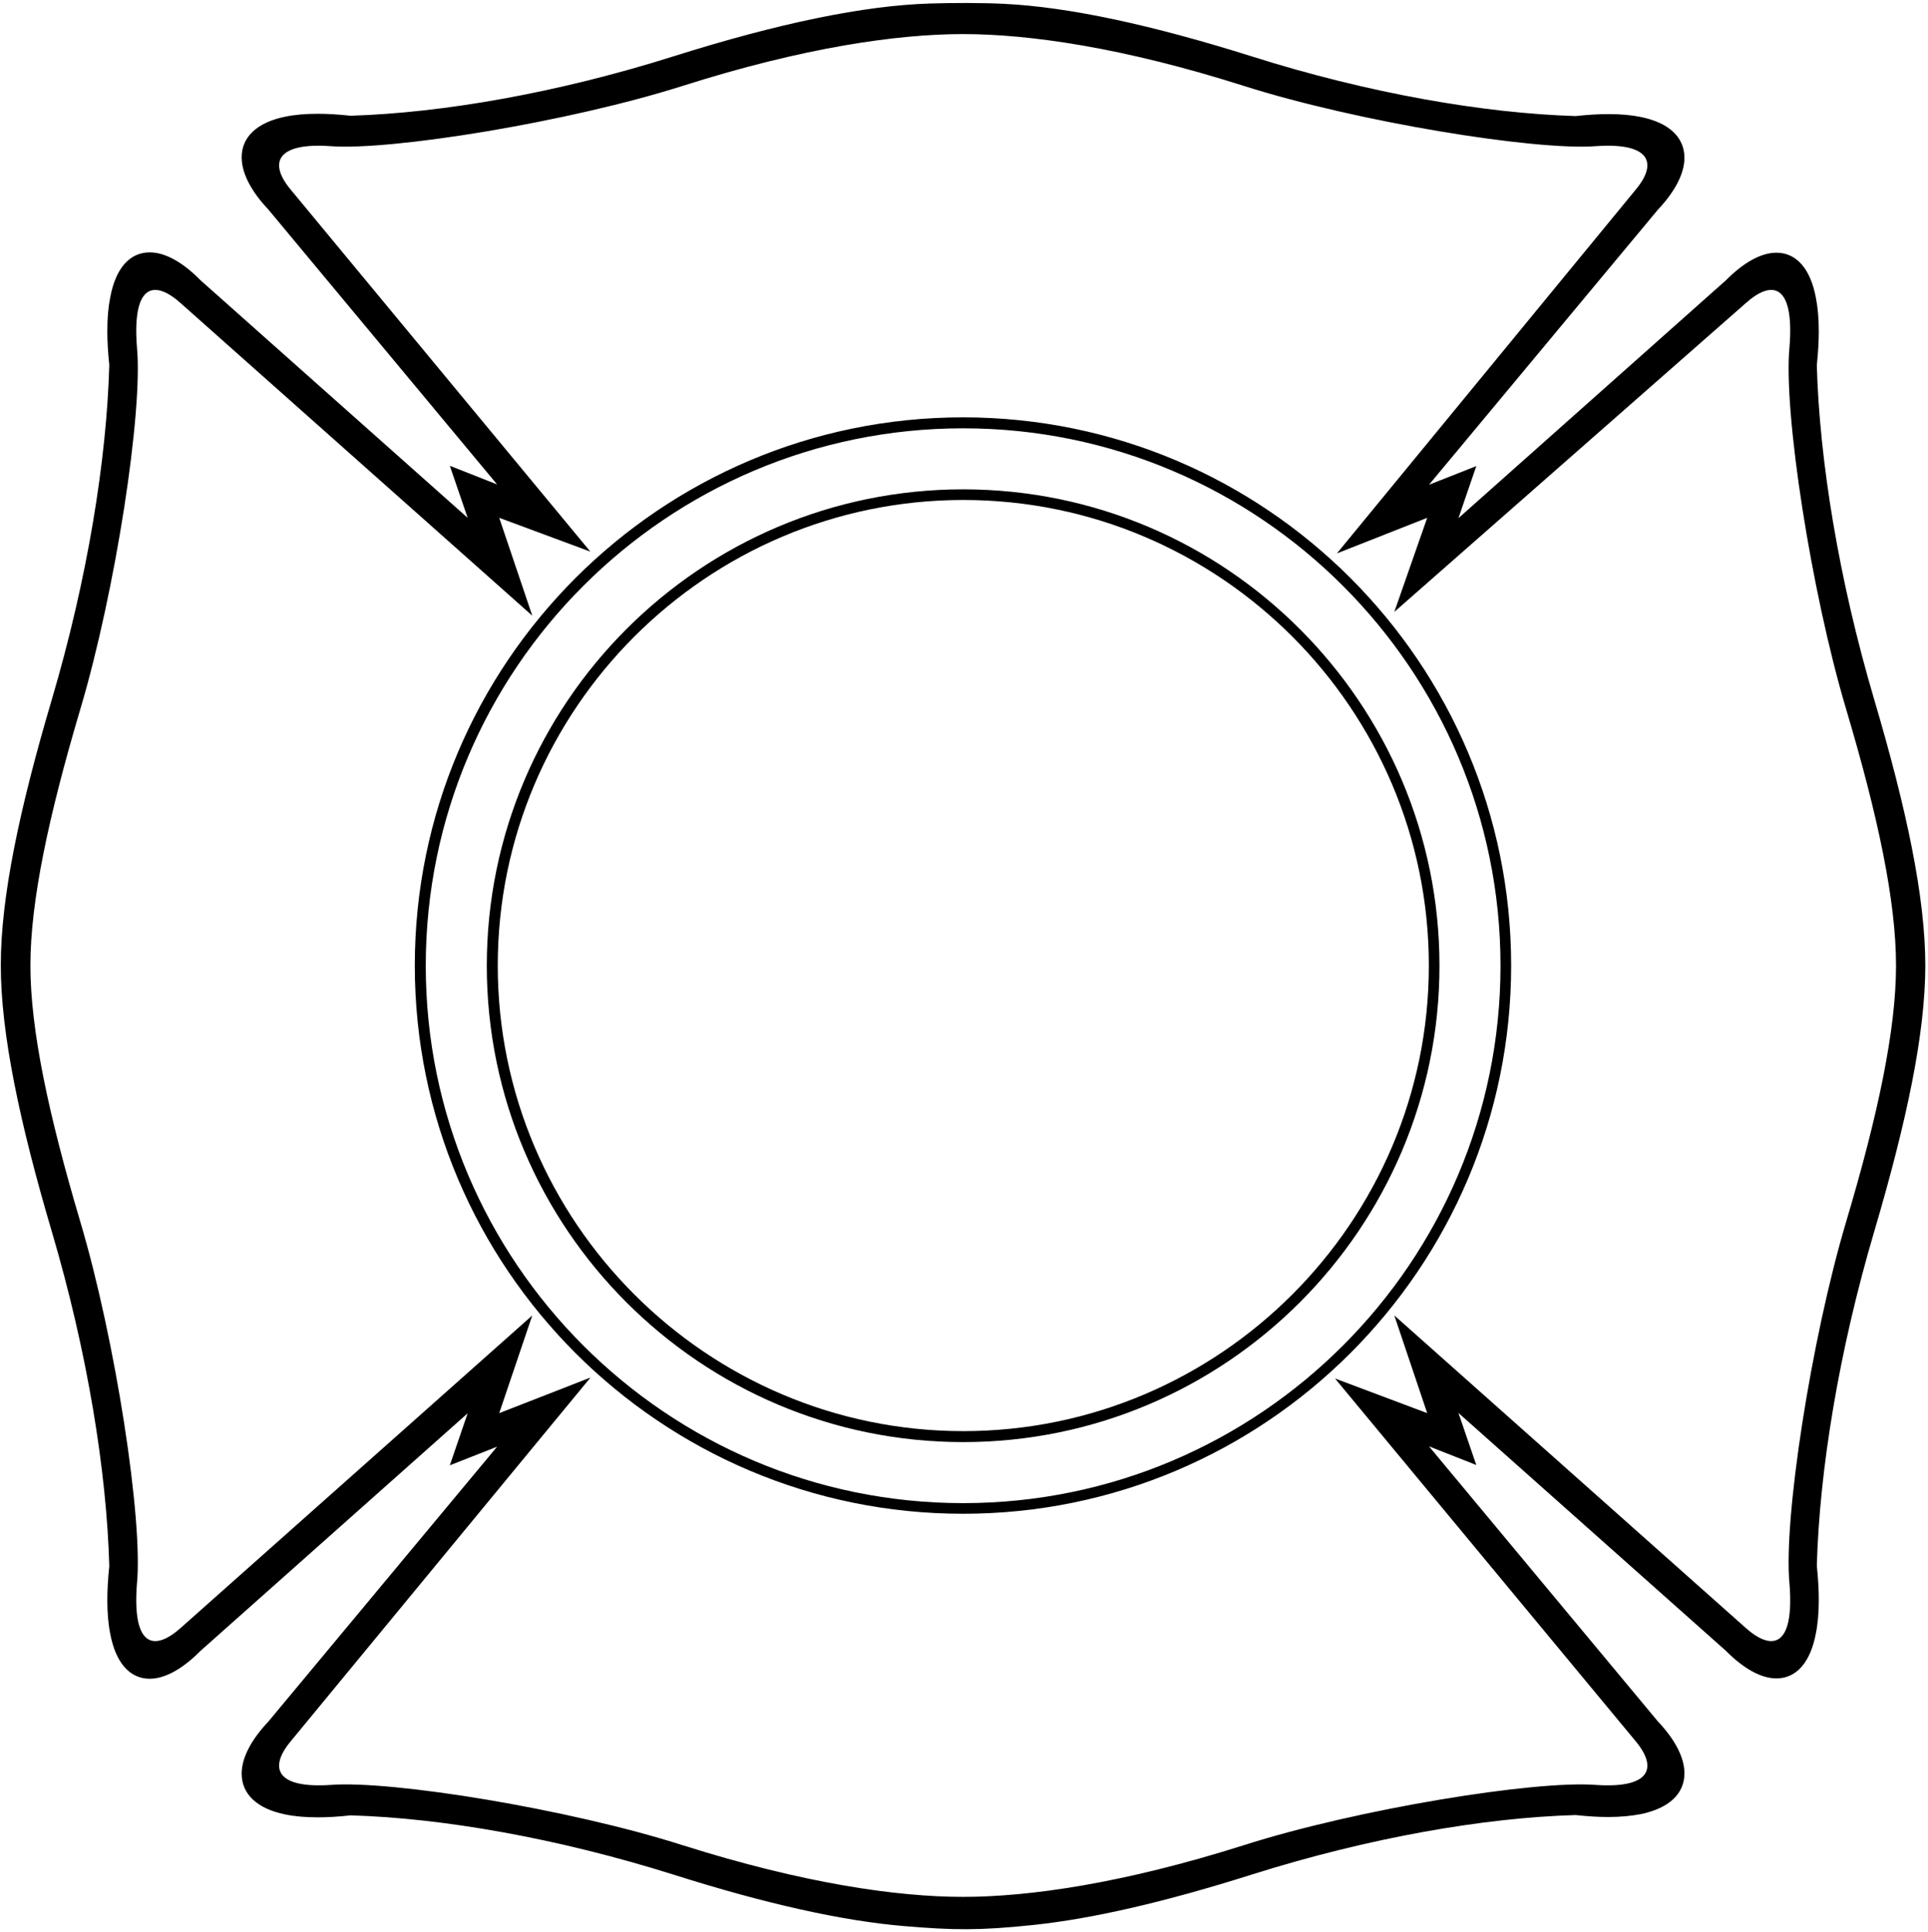 <?xml version="1.0" encoding="UTF-8"?>
<svg xmlns="http://www.w3.org/2000/svg" xmlns:xlink="http://www.w3.org/1999/xlink" width="509pt" height="510pt" viewBox="0 0 509 510" version="1.1">
<g id="surface1">
<path style=" stroke:none;fill-rule:nonzero;fill:rgb(0%,0%,0%);fill-opacity:1;" d="M 508.289 254.891 C 508.289 236.746 503.277 213.379 494.855 184.863 C 485.395 152.895 480.34 121.402 479.648 96.434 C 479.992 93.148 480.168 90.168 480.168 87.445 C 480.168 84.035 479.906 81.098 479.391 78.547 C 477.965 70.988 474.289 66.711 468.977 66.711 C 464.828 66.711 460.164 69.434 455.629 74.012 L 385.039 136.781 L 389.746 123.043 L 377.262 127.969 L 437.656 55.395 C 442.105 50.684 444.699 45.887 444.699 41.656 C 444.699 36.254 440.637 32.41 433.25 30.898 C 430.789 30.379 427.895 30.121 424.609 30.121 C 422.02 30.121 419.125 30.293 415.973 30.641 C 391.82 29.902 361.41 24.676 330.562 14.914 C 304.113 6.578 282.266 1.859 265.082 1.012 C 258.98 0.711 251.484 0.746 245.582 0.926 C 228.082 1.453 205.508 6.137 177.938 14.828 C 147.09 24.59 116.68 29.816 92.531 30.551 C 89.375 30.207 86.48 30.035 83.891 30.035 C 80.605 30.035 77.711 30.293 75.25 30.812 C 67.863 32.324 63.801 36.168 63.801 41.523 C 63.801 45.801 66.395 50.598 70.844 55.305 L 131.238 127.883 L 118.754 122.957 L 123.461 136.695 L 52.871 73.926 C 48.336 69.305 43.668 66.625 39.523 66.625 C 34.207 66.625 30.535 70.859 29.109 78.461 C 28.594 81.012 28.332 83.949 28.332 87.359 C 28.332 90.082 28.508 93.062 28.852 96.348 C 28.16 121.316 23.105 152.809 13.645 184.777 C 5.223 213.289 0.211 236.66 0.211 254.805 C 0.211 272.906 5.223 296.449 13.645 325.008 C 23.105 356.977 28.16 388.426 28.852 413.438 C 28.508 416.723 28.332 419.703 28.332 422.422 C 28.332 425.793 28.594 428.773 29.109 431.324 C 30.535 438.883 34.207 443.16 39.523 443.16 C 43.668 443.16 48.336 440.438 52.871 435.859 L 123.461 373.09 L 118.754 386.824 L 131.238 381.902 L 70.844 454.477 C 66.395 459.188 63.801 463.98 63.801 468.215 C 63.801 473.617 67.863 477.461 75.25 478.973 C 77.711 479.492 80.605 479.75 83.891 479.75 C 86.48 479.75 89.375 479.578 92.531 479.23 C 116.68 479.922 147.09 485.195 177.938 494.914 C 202.039 502.547 222.32 507.086 238.73 508.461 C 251.789 509.559 258.547 509.645 272.496 508.195 C 288.41 506.547 307.781 502.043 330.562 494.828 C 361.41 485.105 391.82 479.836 415.973 479.145 C 419.125 479.492 422.02 479.664 424.609 479.664 C 427.895 479.664 430.789 479.359 433.25 478.887 C 440.637 477.332 444.699 473.531 444.699 468.129 C 444.699 463.852 442.105 459.102 437.656 454.391 L 377.262 381.816 L 389.746 386.738 L 385.039 373.004 L 455.629 435.773 C 460.164 440.352 464.828 443.074 468.977 443.074 C 474.289 443.074 477.965 438.797 479.391 431.234 C 479.906 428.688 480.168 425.707 480.168 422.336 C 480.168 419.613 479.992 416.633 479.648 413.352 C 480.34 388.34 485.395 356.887 494.855 324.922 C 503.277 296.363 508.289 272.992 508.289 254.891 Z M 472.434 418.102 C 473.773 434.906 467.812 435.945 460.855 429.723 L 368.105 347.254 L 376.789 373.047 L 352.449 363.902 L 431.824 459.66 C 437.828 466.875 435.453 472.148 421.328 471.195 C 405.301 469.945 358.43 477.504 328.273 487.137 C 296.48 497.203 271.68 500.746 254.27 500.746 C 236.82 500.746 212.152 497.203 180.312 487.137 C 150.16 477.504 103.328 469.945 87.258 471.195 C 73.176 472.148 70.758 466.875 76.762 459.66 L 155.891 363.652 L 131.797 373.047 L 140.523 347.254 L 47.73 429.723 C 40.773 435.945 34.855 434.906 36.152 418.102 C 37.793 401.211 30.492 353.777 21.207 322.543 C 12.781 294.16 8.027 271.781 8.027 254.891 C 8.027 237.957 12.781 215.621 21.207 187.195 C 30.492 156.008 37.793 108.57 36.152 91.637 C 34.855 74.875 40.773 73.797 47.73 80.059 L 140.523 162.531 L 131.797 136.695 L 155.855 145.621 L 76.762 50.078 C 70.758 42.906 73.176 37.594 87.258 38.586 C 103.328 39.797 150.16 32.238 180.312 22.645 C 212.152 12.535 236.82 8.996 254.27 8.996 C 271.68 8.996 296.48 12.535 328.273 22.645 C 358.43 32.238 405.301 39.797 421.328 38.586 C 435.453 37.594 437.828 42.906 431.824 50.078 L 352.949 146.09 L 376.789 136.695 L 368.105 161.531 L 460.855 80.059 C 467.812 73.797 473.773 74.875 472.434 91.637 C 470.793 108.57 478.094 156.008 487.383 187.195 C 495.848 215.621 500.559 237.957 500.559 254.891 C 500.559 271.781 495.848 294.16 487.383 322.543 C 478.094 353.777 470.793 401.211 472.434 418.102 "/>
<path style=" stroke:none;fill-rule:nonzero;fill:rgb(0%,0%,0%);fill-opacity:1;" d="M 254.23 110.172 C 174.395 110.172 109.508 175.059 109.508 254.891 C 109.508 334.727 174.395 399.613 254.23 399.613 C 334.062 399.613 398.949 334.727 398.949 254.891 C 398.949 175.059 334.062 110.172 254.23 110.172 Z M 254.27 396.805 C 176.035 396.805 112.402 333.172 112.402 254.934 C 112.402 176.699 176.035 113.066 254.27 113.066 C 332.508 113.066 396.141 176.699 396.141 254.934 C 396.141 333.172 332.508 396.805 254.27 396.805 "/>
<path style=" stroke:none;fill-rule:nonzero;fill:rgb(0%,0%,0%);fill-opacity:1;" d="M 254.27 129.18 C 184.934 129.18 128.516 185.598 128.516 254.934 C 128.516 324.273 184.934 380.691 254.27 380.691 C 323.609 380.691 380.027 324.273 380.027 254.934 C 380.027 185.598 323.609 129.18 254.27 129.18 Z M 254.316 377.797 C 186.621 377.797 131.41 322.586 131.41 254.891 C 131.41 187.152 186.621 131.988 254.316 131.988 C 322.055 131.988 377.219 187.152 377.219 254.891 C 377.219 322.586 322.055 377.797 254.316 377.797 "/>
</g>
</svg>
